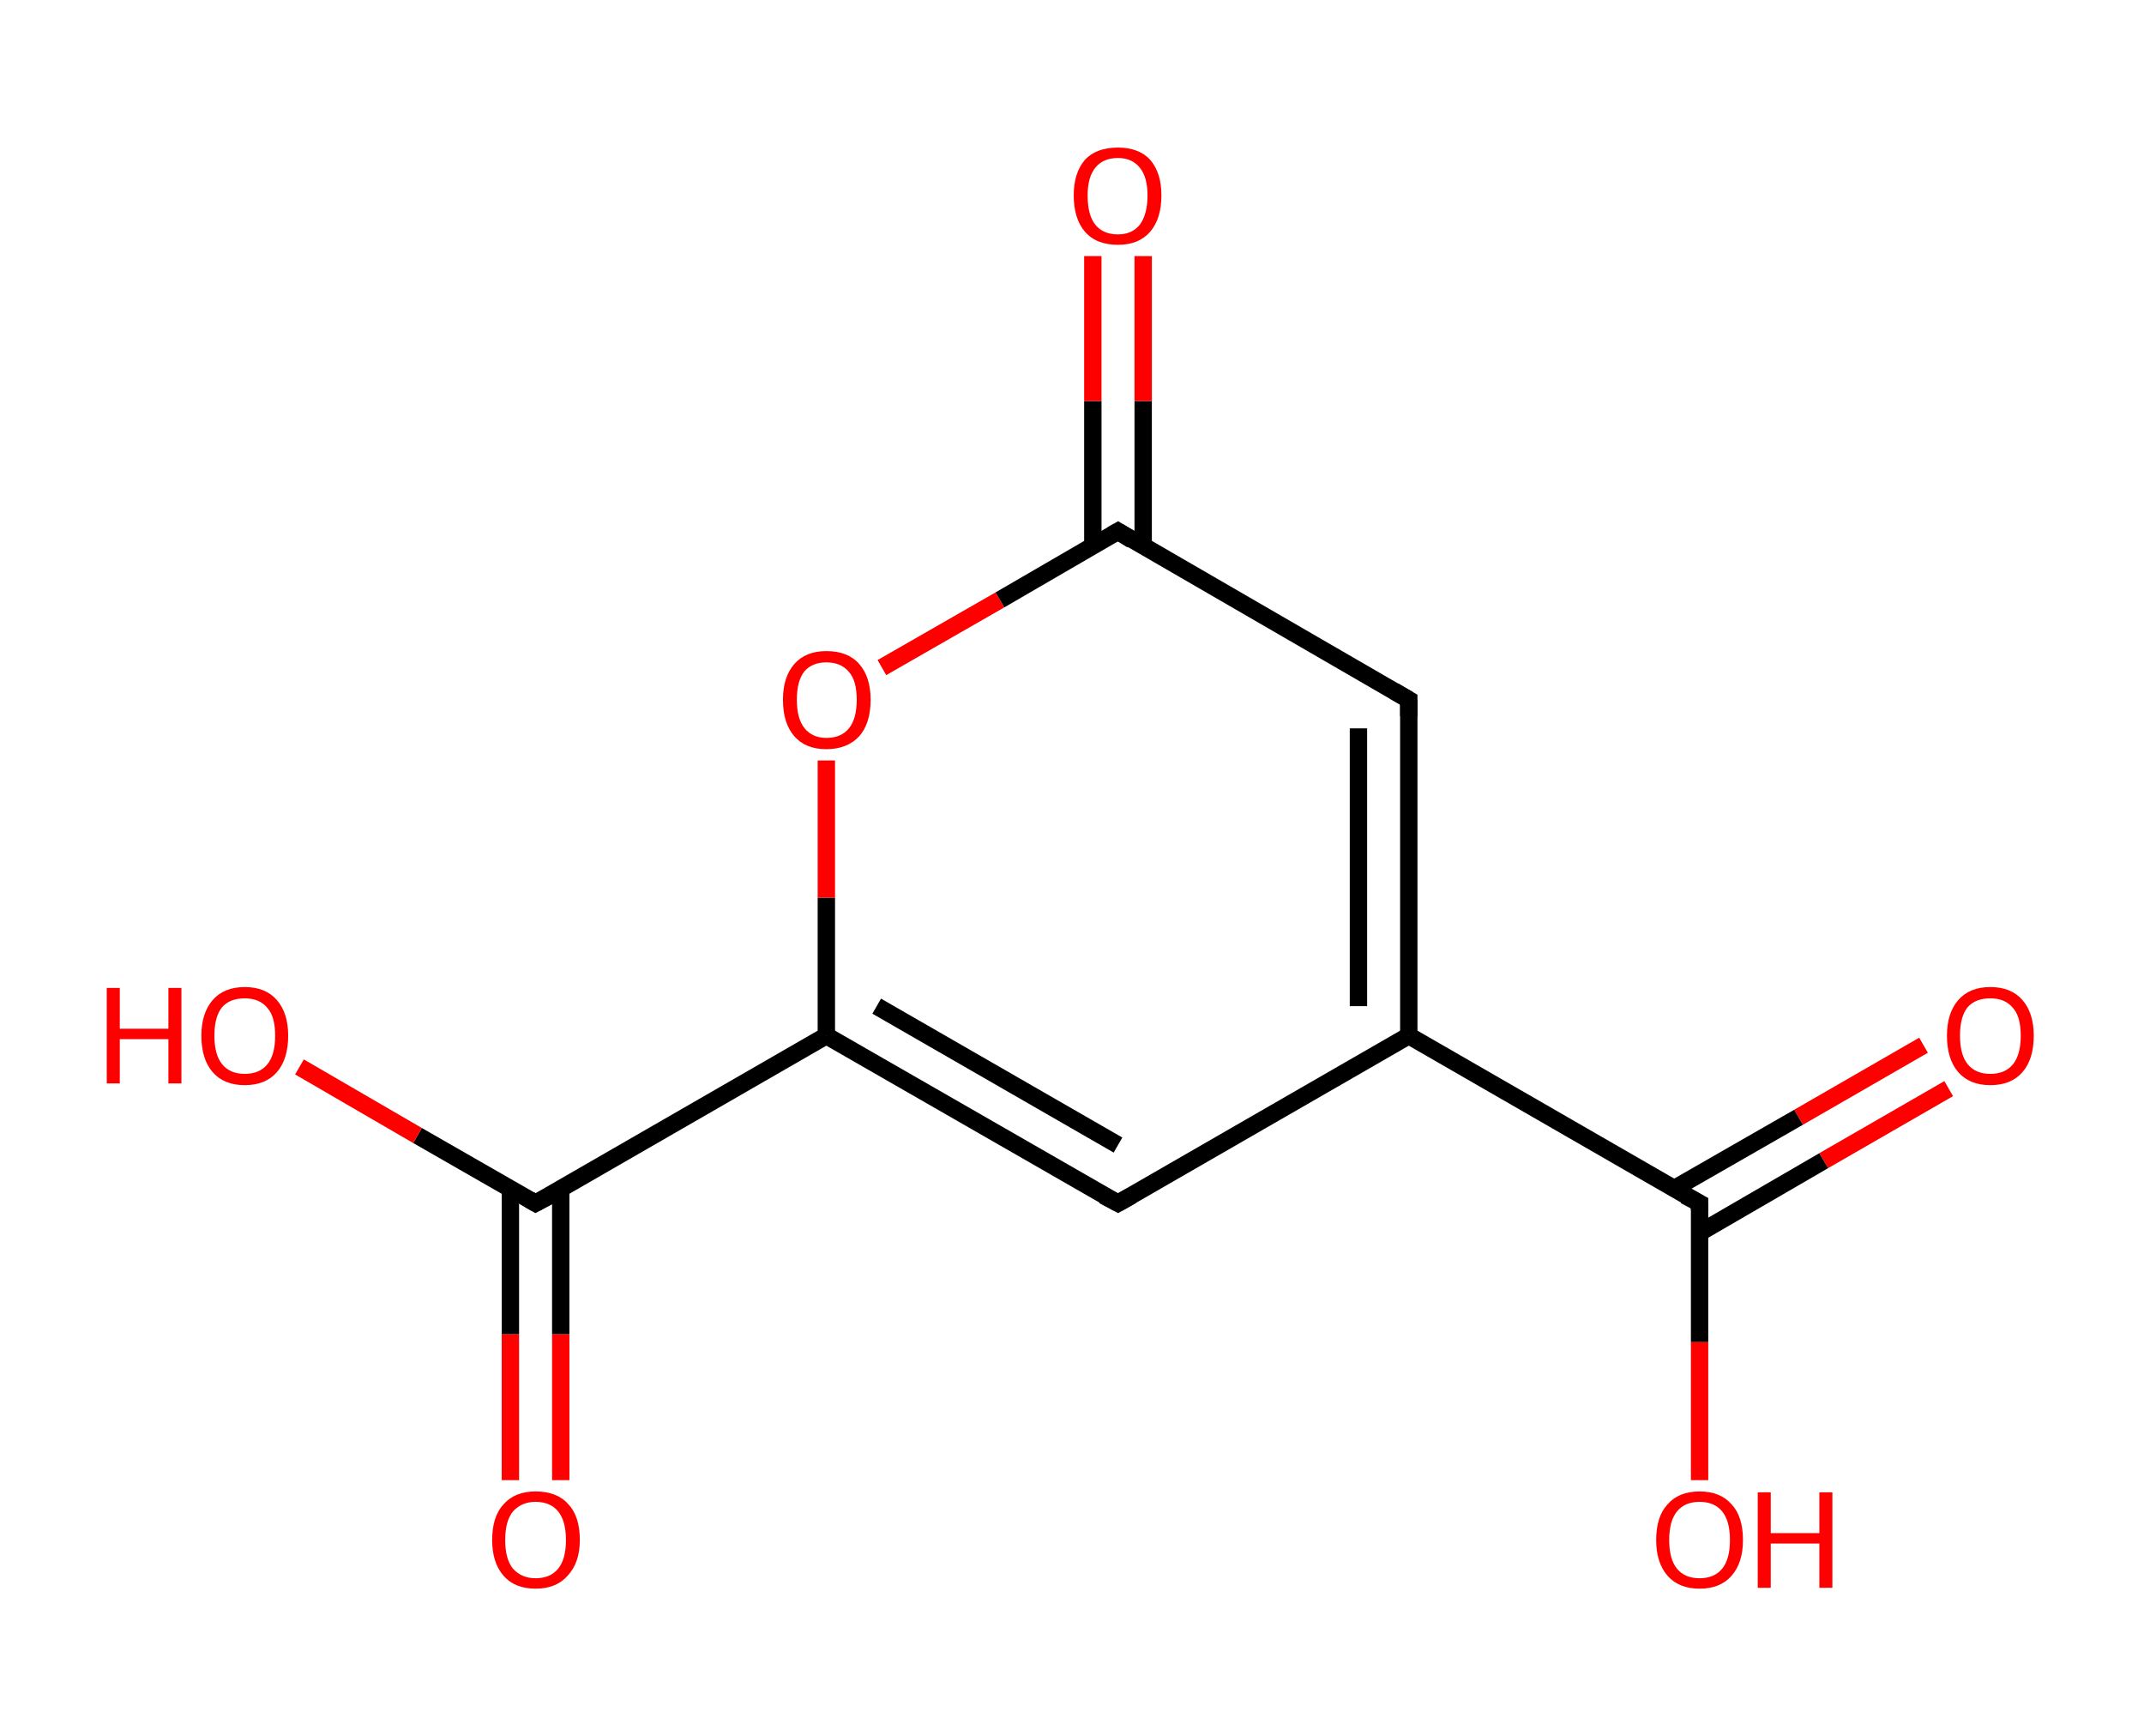 <?xml version='1.0' encoding='ASCII' standalone='yes'?>
<svg xmlns="http://www.w3.org/2000/svg" xmlns:rdkit="http://www.rdkit.org/xml" xmlns:xlink="http://www.w3.org/1999/xlink" version="1.1" baseProfile="full" xml:space="preserve" width="247px" height="200px" viewBox="0 0 247 200">
<!-- END OF HEADER -->
<rect style="opacity:1.0;fill:#FFFFFF;stroke:none" width="247.0" height="200.0" x="0.0" y="0.0"> </rect>
<path class="bond-0 atom-0 atom-1" d="M 224.5,125.4 L 210.1,133.7" style="fill:none;fill-rule:evenodd;stroke:#FF0000;stroke-width:2.0px;stroke-linecap:butt;stroke-linejoin:miter;stroke-opacity:1"/>
<path class="bond-0 atom-0 atom-1" d="M 210.1,133.7 L 195.8,142.0" style="fill:none;fill-rule:evenodd;stroke:#000000;stroke-width:2.0px;stroke-linecap:butt;stroke-linejoin:miter;stroke-opacity:1"/>
<path class="bond-0 atom-0 atom-1" d="M 221.6,120.4 L 207.2,128.7" style="fill:none;fill-rule:evenodd;stroke:#FF0000;stroke-width:2.0px;stroke-linecap:butt;stroke-linejoin:miter;stroke-opacity:1"/>
<path class="bond-0 atom-0 atom-1" d="M 207.2,128.7 L 192.9,136.9" style="fill:none;fill-rule:evenodd;stroke:#000000;stroke-width:2.0px;stroke-linecap:butt;stroke-linejoin:miter;stroke-opacity:1"/>
<path class="bond-1 atom-1 atom-2" d="M 195.8,138.6 L 195.8,154.6" style="fill:none;fill-rule:evenodd;stroke:#000000;stroke-width:2.0px;stroke-linecap:butt;stroke-linejoin:miter;stroke-opacity:1"/>
<path class="bond-1 atom-1 atom-2" d="M 195.8,154.6 L 195.8,170.5" style="fill:none;fill-rule:evenodd;stroke:#FF0000;stroke-width:2.0px;stroke-linecap:butt;stroke-linejoin:miter;stroke-opacity:1"/>
<path class="bond-2 atom-1 atom-3" d="M 195.8,138.6 L 162.3,119.3" style="fill:none;fill-rule:evenodd;stroke:#000000;stroke-width:2.0px;stroke-linecap:butt;stroke-linejoin:miter;stroke-opacity:1"/>
<path class="bond-3 atom-3 atom-4" d="M 162.3,119.3 L 128.8,138.6" style="fill:none;fill-rule:evenodd;stroke:#000000;stroke-width:2.0px;stroke-linecap:butt;stroke-linejoin:miter;stroke-opacity:1"/>
<path class="bond-4 atom-4 atom-5" d="M 128.8,138.6 L 95.2,119.3" style="fill:none;fill-rule:evenodd;stroke:#000000;stroke-width:2.0px;stroke-linecap:butt;stroke-linejoin:miter;stroke-opacity:1"/>
<path class="bond-4 atom-4 atom-5" d="M 128.8,131.9 L 101.0,115.9" style="fill:none;fill-rule:evenodd;stroke:#000000;stroke-width:2.0px;stroke-linecap:butt;stroke-linejoin:miter;stroke-opacity:1"/>
<path class="bond-5 atom-5 atom-6" d="M 95.2,119.3 L 61.7,138.6" style="fill:none;fill-rule:evenodd;stroke:#000000;stroke-width:2.0px;stroke-linecap:butt;stroke-linejoin:miter;stroke-opacity:1"/>
<path class="bond-6 atom-6 atom-7" d="M 58.8,136.9 L 58.8,153.7" style="fill:none;fill-rule:evenodd;stroke:#000000;stroke-width:2.0px;stroke-linecap:butt;stroke-linejoin:miter;stroke-opacity:1"/>
<path class="bond-6 atom-6 atom-7" d="M 58.8,153.7 L 58.8,170.5" style="fill:none;fill-rule:evenodd;stroke:#FF0000;stroke-width:2.0px;stroke-linecap:butt;stroke-linejoin:miter;stroke-opacity:1"/>
<path class="bond-6 atom-6 atom-7" d="M 64.6,136.9 L 64.6,153.7" style="fill:none;fill-rule:evenodd;stroke:#000000;stroke-width:2.0px;stroke-linecap:butt;stroke-linejoin:miter;stroke-opacity:1"/>
<path class="bond-6 atom-6 atom-7" d="M 64.6,153.7 L 64.6,170.5" style="fill:none;fill-rule:evenodd;stroke:#FF0000;stroke-width:2.0px;stroke-linecap:butt;stroke-linejoin:miter;stroke-opacity:1"/>
<path class="bond-7 atom-6 atom-8" d="M 61.7,138.6 L 48.1,130.8" style="fill:none;fill-rule:evenodd;stroke:#000000;stroke-width:2.0px;stroke-linecap:butt;stroke-linejoin:miter;stroke-opacity:1"/>
<path class="bond-7 atom-6 atom-8" d="M 48.1,130.8 L 34.5,122.9" style="fill:none;fill-rule:evenodd;stroke:#FF0000;stroke-width:2.0px;stroke-linecap:butt;stroke-linejoin:miter;stroke-opacity:1"/>
<path class="bond-8 atom-5 atom-9" d="M 95.2,119.3 L 95.2,103.4" style="fill:none;fill-rule:evenodd;stroke:#000000;stroke-width:2.0px;stroke-linecap:butt;stroke-linejoin:miter;stroke-opacity:1"/>
<path class="bond-8 atom-5 atom-9" d="M 95.2,103.4 L 95.2,87.6" style="fill:none;fill-rule:evenodd;stroke:#FF0000;stroke-width:2.0px;stroke-linecap:butt;stroke-linejoin:miter;stroke-opacity:1"/>
<path class="bond-9 atom-9 atom-10" d="M 101.6,76.9 L 115.2,69.1" style="fill:none;fill-rule:evenodd;stroke:#FF0000;stroke-width:2.0px;stroke-linecap:butt;stroke-linejoin:miter;stroke-opacity:1"/>
<path class="bond-9 atom-9 atom-10" d="M 115.2,69.1 L 128.8,61.2" style="fill:none;fill-rule:evenodd;stroke:#000000;stroke-width:2.0px;stroke-linecap:butt;stroke-linejoin:miter;stroke-opacity:1"/>
<path class="bond-10 atom-10 atom-11" d="M 131.7,62.9 L 131.7,46.2" style="fill:none;fill-rule:evenodd;stroke:#000000;stroke-width:2.0px;stroke-linecap:butt;stroke-linejoin:miter;stroke-opacity:1"/>
<path class="bond-10 atom-10 atom-11" d="M 131.7,46.2 L 131.7,29.5" style="fill:none;fill-rule:evenodd;stroke:#FF0000;stroke-width:2.0px;stroke-linecap:butt;stroke-linejoin:miter;stroke-opacity:1"/>
<path class="bond-10 atom-10 atom-11" d="M 125.9,62.9 L 125.9,46.2" style="fill:none;fill-rule:evenodd;stroke:#000000;stroke-width:2.0px;stroke-linecap:butt;stroke-linejoin:miter;stroke-opacity:1"/>
<path class="bond-10 atom-10 atom-11" d="M 125.9,46.2 L 125.9,29.5" style="fill:none;fill-rule:evenodd;stroke:#FF0000;stroke-width:2.0px;stroke-linecap:butt;stroke-linejoin:miter;stroke-opacity:1"/>
<path class="bond-11 atom-10 atom-12" d="M 128.8,61.2 L 162.3,80.6" style="fill:none;fill-rule:evenodd;stroke:#000000;stroke-width:2.0px;stroke-linecap:butt;stroke-linejoin:miter;stroke-opacity:1"/>
<path class="bond-12 atom-12 atom-3" d="M 162.3,80.6 L 162.3,119.3" style="fill:none;fill-rule:evenodd;stroke:#000000;stroke-width:2.0px;stroke-linecap:butt;stroke-linejoin:miter;stroke-opacity:1"/>
<path class="bond-12 atom-12 atom-3" d="M 156.5,83.9 L 156.5,115.9" style="fill:none;fill-rule:evenodd;stroke:#000000;stroke-width:2.0px;stroke-linecap:butt;stroke-linejoin:miter;stroke-opacity:1"/>
<path d="M 195.8,139.4 L 195.8,138.6 L 194.1,137.7" style="fill:none;stroke:#000000;stroke-width:2.0px;stroke-linecap:butt;stroke-linejoin:miter;stroke-opacity:1;"/>
<path d="M 130.4,137.7 L 128.8,138.6 L 127.1,137.7" style="fill:none;stroke:#000000;stroke-width:2.0px;stroke-linecap:butt;stroke-linejoin:miter;stroke-opacity:1;"/>
<path d="M 63.4,137.7 L 61.7,138.6 L 61.0,138.2" style="fill:none;stroke:#000000;stroke-width:2.0px;stroke-linecap:butt;stroke-linejoin:miter;stroke-opacity:1;"/>
<path d="M 128.1,61.6 L 128.8,61.2 L 130.4,62.2" style="fill:none;stroke:#000000;stroke-width:2.0px;stroke-linecap:butt;stroke-linejoin:miter;stroke-opacity:1;"/>
<path d="M 160.6,79.6 L 162.3,80.6 L 162.3,82.5" style="fill:none;stroke:#000000;stroke-width:2.0px;stroke-linecap:butt;stroke-linejoin:miter;stroke-opacity:1;"/>
<path class="atom-0" d="M 224.3 119.3 Q 224.3 116.7, 225.6 115.2 Q 226.9 113.7, 229.3 113.7 Q 231.7 113.7, 233.0 115.2 Q 234.3 116.7, 234.3 119.3 Q 234.3 122.0, 233.0 123.5 Q 231.7 125.0, 229.3 125.0 Q 226.9 125.0, 225.6 123.5 Q 224.3 122.0, 224.3 119.3 M 229.3 123.7 Q 231.0 123.7, 231.9 122.6 Q 232.8 121.5, 232.8 119.3 Q 232.8 117.1, 231.9 116.1 Q 231.0 115.0, 229.3 115.0 Q 227.6 115.0, 226.7 116.0 Q 225.8 117.1, 225.8 119.3 Q 225.8 121.5, 226.7 122.6 Q 227.6 123.7, 229.3 123.7 " fill="#FF0000"/>
<path class="atom-2" d="M 190.8 177.4 Q 190.8 174.7, 192.1 173.3 Q 193.4 171.8, 195.8 171.8 Q 198.2 171.8, 199.5 173.3 Q 200.8 174.7, 200.8 177.4 Q 200.8 180.0, 199.5 181.5 Q 198.2 183.0, 195.8 183.0 Q 193.4 183.0, 192.1 181.5 Q 190.8 180.0, 190.8 177.4 M 195.8 181.8 Q 197.5 181.8, 198.4 180.7 Q 199.3 179.6, 199.3 177.4 Q 199.3 175.2, 198.4 174.1 Q 197.5 173.0, 195.8 173.0 Q 194.1 173.0, 193.2 174.1 Q 192.3 175.2, 192.3 177.4 Q 192.3 179.6, 193.2 180.7 Q 194.1 181.8, 195.8 181.8 " fill="#FF0000"/>
<path class="atom-2" d="M 202.5 171.9 L 204.0 171.9 L 204.0 176.6 L 209.6 176.6 L 209.6 171.9 L 211.1 171.9 L 211.1 182.9 L 209.6 182.9 L 209.6 177.8 L 204.0 177.8 L 204.0 182.9 L 202.5 182.9 L 202.5 171.9 " fill="#FF0000"/>
<path class="atom-7" d="M 56.7 177.4 Q 56.7 174.7, 58.0 173.3 Q 59.3 171.8, 61.7 171.8 Q 64.2 171.8, 65.5 173.3 Q 66.8 174.7, 66.8 177.4 Q 66.8 180.0, 65.4 181.5 Q 64.1 183.0, 61.7 183.0 Q 59.3 183.0, 58.0 181.5 Q 56.7 180.0, 56.7 177.4 M 61.7 181.8 Q 63.4 181.8, 64.3 180.7 Q 65.2 179.6, 65.2 177.4 Q 65.2 175.2, 64.3 174.1 Q 63.4 173.0, 61.7 173.0 Q 60.1 173.0, 59.1 174.1 Q 58.2 175.2, 58.2 177.4 Q 58.2 179.6, 59.1 180.7 Q 60.1 181.8, 61.7 181.8 " fill="#FF0000"/>
<path class="atom-8" d="M 12.3 113.8 L 13.8 113.8 L 13.8 118.5 L 19.4 118.5 L 19.4 113.8 L 20.9 113.8 L 20.9 124.8 L 19.4 124.8 L 19.4 119.7 L 13.8 119.7 L 13.8 124.8 L 12.3 124.8 L 12.3 113.8 " fill="#FF0000"/>
<path class="atom-8" d="M 23.2 119.3 Q 23.2 116.7, 24.5 115.2 Q 25.8 113.7, 28.2 113.7 Q 30.6 113.7, 31.9 115.2 Q 33.2 116.7, 33.2 119.3 Q 33.2 122.0, 31.9 123.5 Q 30.6 125.0, 28.2 125.0 Q 25.8 125.0, 24.5 123.5 Q 23.2 122.0, 23.2 119.3 M 28.2 123.7 Q 29.9 123.7, 30.8 122.6 Q 31.7 121.5, 31.7 119.3 Q 31.7 117.1, 30.8 116.1 Q 29.9 115.0, 28.2 115.0 Q 26.5 115.0, 25.6 116.0 Q 24.7 117.1, 24.7 119.3 Q 24.7 121.5, 25.6 122.6 Q 26.5 123.7, 28.2 123.7 " fill="#FF0000"/>
<path class="atom-9" d="M 90.2 80.6 Q 90.2 78.0, 91.5 76.5 Q 92.8 75.0, 95.2 75.0 Q 97.7 75.0, 99.0 76.5 Q 100.3 78.0, 100.3 80.6 Q 100.3 83.3, 99.0 84.8 Q 97.6 86.3, 95.2 86.3 Q 92.8 86.3, 91.5 84.8 Q 90.2 83.3, 90.2 80.6 M 95.2 85.0 Q 96.9 85.0, 97.8 83.9 Q 98.7 82.8, 98.7 80.6 Q 98.7 78.4, 97.8 77.4 Q 96.9 76.3, 95.2 76.3 Q 93.6 76.3, 92.7 77.3 Q 91.8 78.4, 91.8 80.6 Q 91.8 82.8, 92.7 83.9 Q 93.6 85.0, 95.2 85.0 " fill="#FF0000"/>
<path class="atom-11" d="M 123.7 22.5 Q 123.7 19.9, 125.0 18.4 Q 126.3 17.0, 128.8 17.0 Q 131.2 17.0, 132.5 18.4 Q 133.8 19.9, 133.8 22.5 Q 133.8 25.2, 132.5 26.7 Q 131.2 28.2, 128.8 28.2 Q 126.3 28.2, 125.0 26.7 Q 123.7 25.2, 123.7 22.5 M 128.8 27.0 Q 130.4 27.0, 131.3 25.9 Q 132.2 24.7, 132.2 22.5 Q 132.2 20.4, 131.3 19.3 Q 130.4 18.2, 128.8 18.2 Q 127.1 18.2, 126.2 19.3 Q 125.3 20.4, 125.3 22.5 Q 125.3 24.8, 126.2 25.9 Q 127.1 27.0, 128.8 27.0 " fill="#FF0000"/>
</svg>
